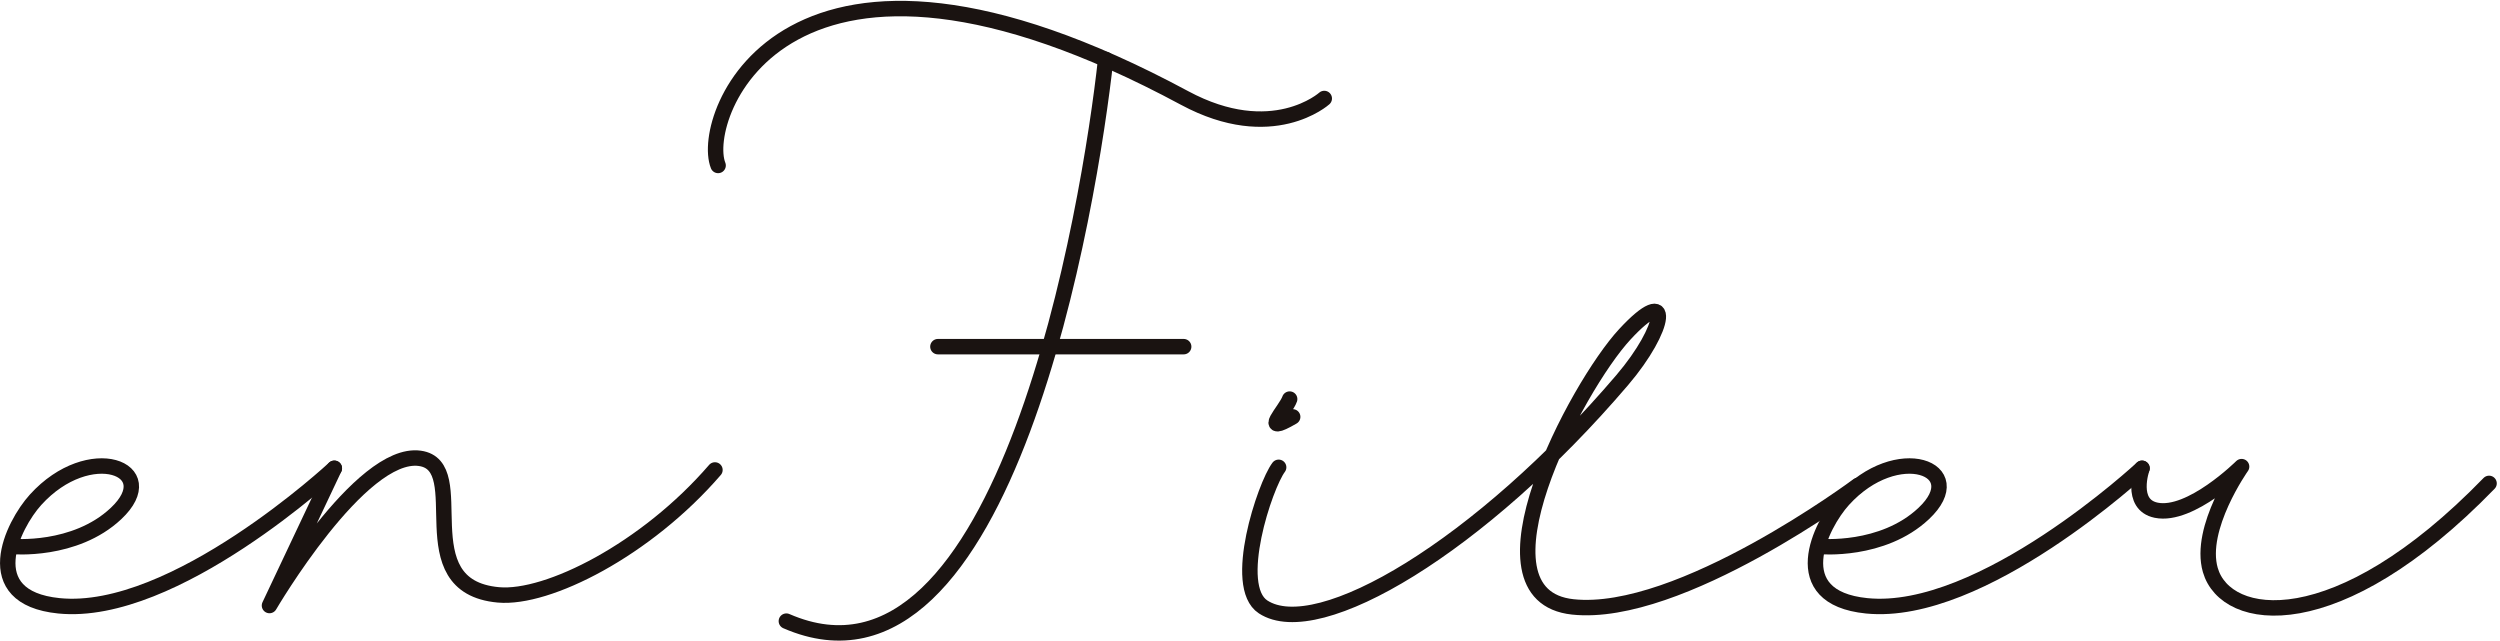 <svg xmlns="http://www.w3.org/2000/svg" width="576.528" height="147.766" viewBox="0 0 576.528 147.766">
  <g id="グループ_2" data-name="グループ 2" transform="translate(-9.74 -10.622)">
    <path id="パス_9" data-name="パス 9" d="M12.561,136.642s14.4,1.355,23.926-7.586c11.033-10.357-6.11-16.888-18.54-3.186-5.275,5.815-13.56,22.55,5.386,24.459,26.574,2.676,63.508-31.714,63.508-31.714" fill="none" stroke="#1a1311" stroke-linecap="round" stroke-linejoin="round" stroke-width="3.56"/>
    <path id="パス_10" data-name="パス 10" d="M429.435,136.642s14.4,1.355,23.925-7.586c11.033-10.357-6.109-16.888-18.54-3.186-5.275,5.815-13.56,22.55,5.386,24.459,26.574,2.676,63.509-31.714,63.509-31.714" fill="none" stroke="#1a1311" stroke-linecap="round" stroke-linejoin="round" stroke-width="3.56"/>
    <path id="パス_11" data-name="パス 11" d="M86.841,118.615l-14.956,31.65s20.956-35.813,34.648-33.948c12.339,1.681-3.324,29.549,18.15,31.491,11.366,1.028,34.059-10.417,49.932-28.809" fill="none" stroke="#1a1311" stroke-linecap="round" stroke-linejoin="round" stroke-width="3.56"/>
    <path id="パス_12" data-name="パス 12" d="M304.612,118.388c-3.164,4.207-10.9,27.4-3.589,32.194,12.692,8.311,50.154-14.012,82.808-52.293,10.322-12.1,11.7-22.569.577-10.532s-36.63,60.191-11.957,62.825,65.766-28.021,65.766-28.021" fill="none" stroke="#1a1311" stroke-linecap="round" stroke-linejoin="round" stroke-width="3.56"/>
    <path id="パス_13" data-name="パス 13" d="M503.715,118.615s-2.965,8.386,3.264,9.67c7.934,1.635,19.7-10.056,19.7-10.056s-10.021,14.141-7.212,23.853c3.576,12.363,29.157,16.194,64.279-19.984" fill="none" stroke="#1a1311" stroke-linecap="round" stroke-linejoin="round" stroke-width="3.56"/>
    <path id="パス_14" data-name="パス 14" d="M307.148,102.655c-.88,2.549-6.947,8.555.7,4.1" fill="none" stroke="#1a1311" stroke-linecap="round" stroke-linejoin="round" stroke-width="3.56"/>
    <path id="パス_15" data-name="パス 15" d="M264.72,24.327c-3.578,32.837-22.95,151.594-73.637,129.535" fill="none" stroke="#1a1311" stroke-linecap="round" stroke-linejoin="round" stroke-width="3.56"/>
    <path id="パス_16" data-name="パス 16" d="M175.344,48.779c-4.459-11.273,15.493-65.1,107.579-15.558,20.245,10.892,32.208.113,32.208.113" fill="none" stroke="#1a1311" stroke-linecap="round" stroke-linejoin="round" stroke-width="3.56"/>
    <line id="線_2" data-name="線 2" x2="56.677" transform="translate(226.032 90.565)" fill="none" stroke="#1a1311" stroke-linecap="round" stroke-linejoin="round" stroke-width="3.56"/>
  </g>
</svg>
